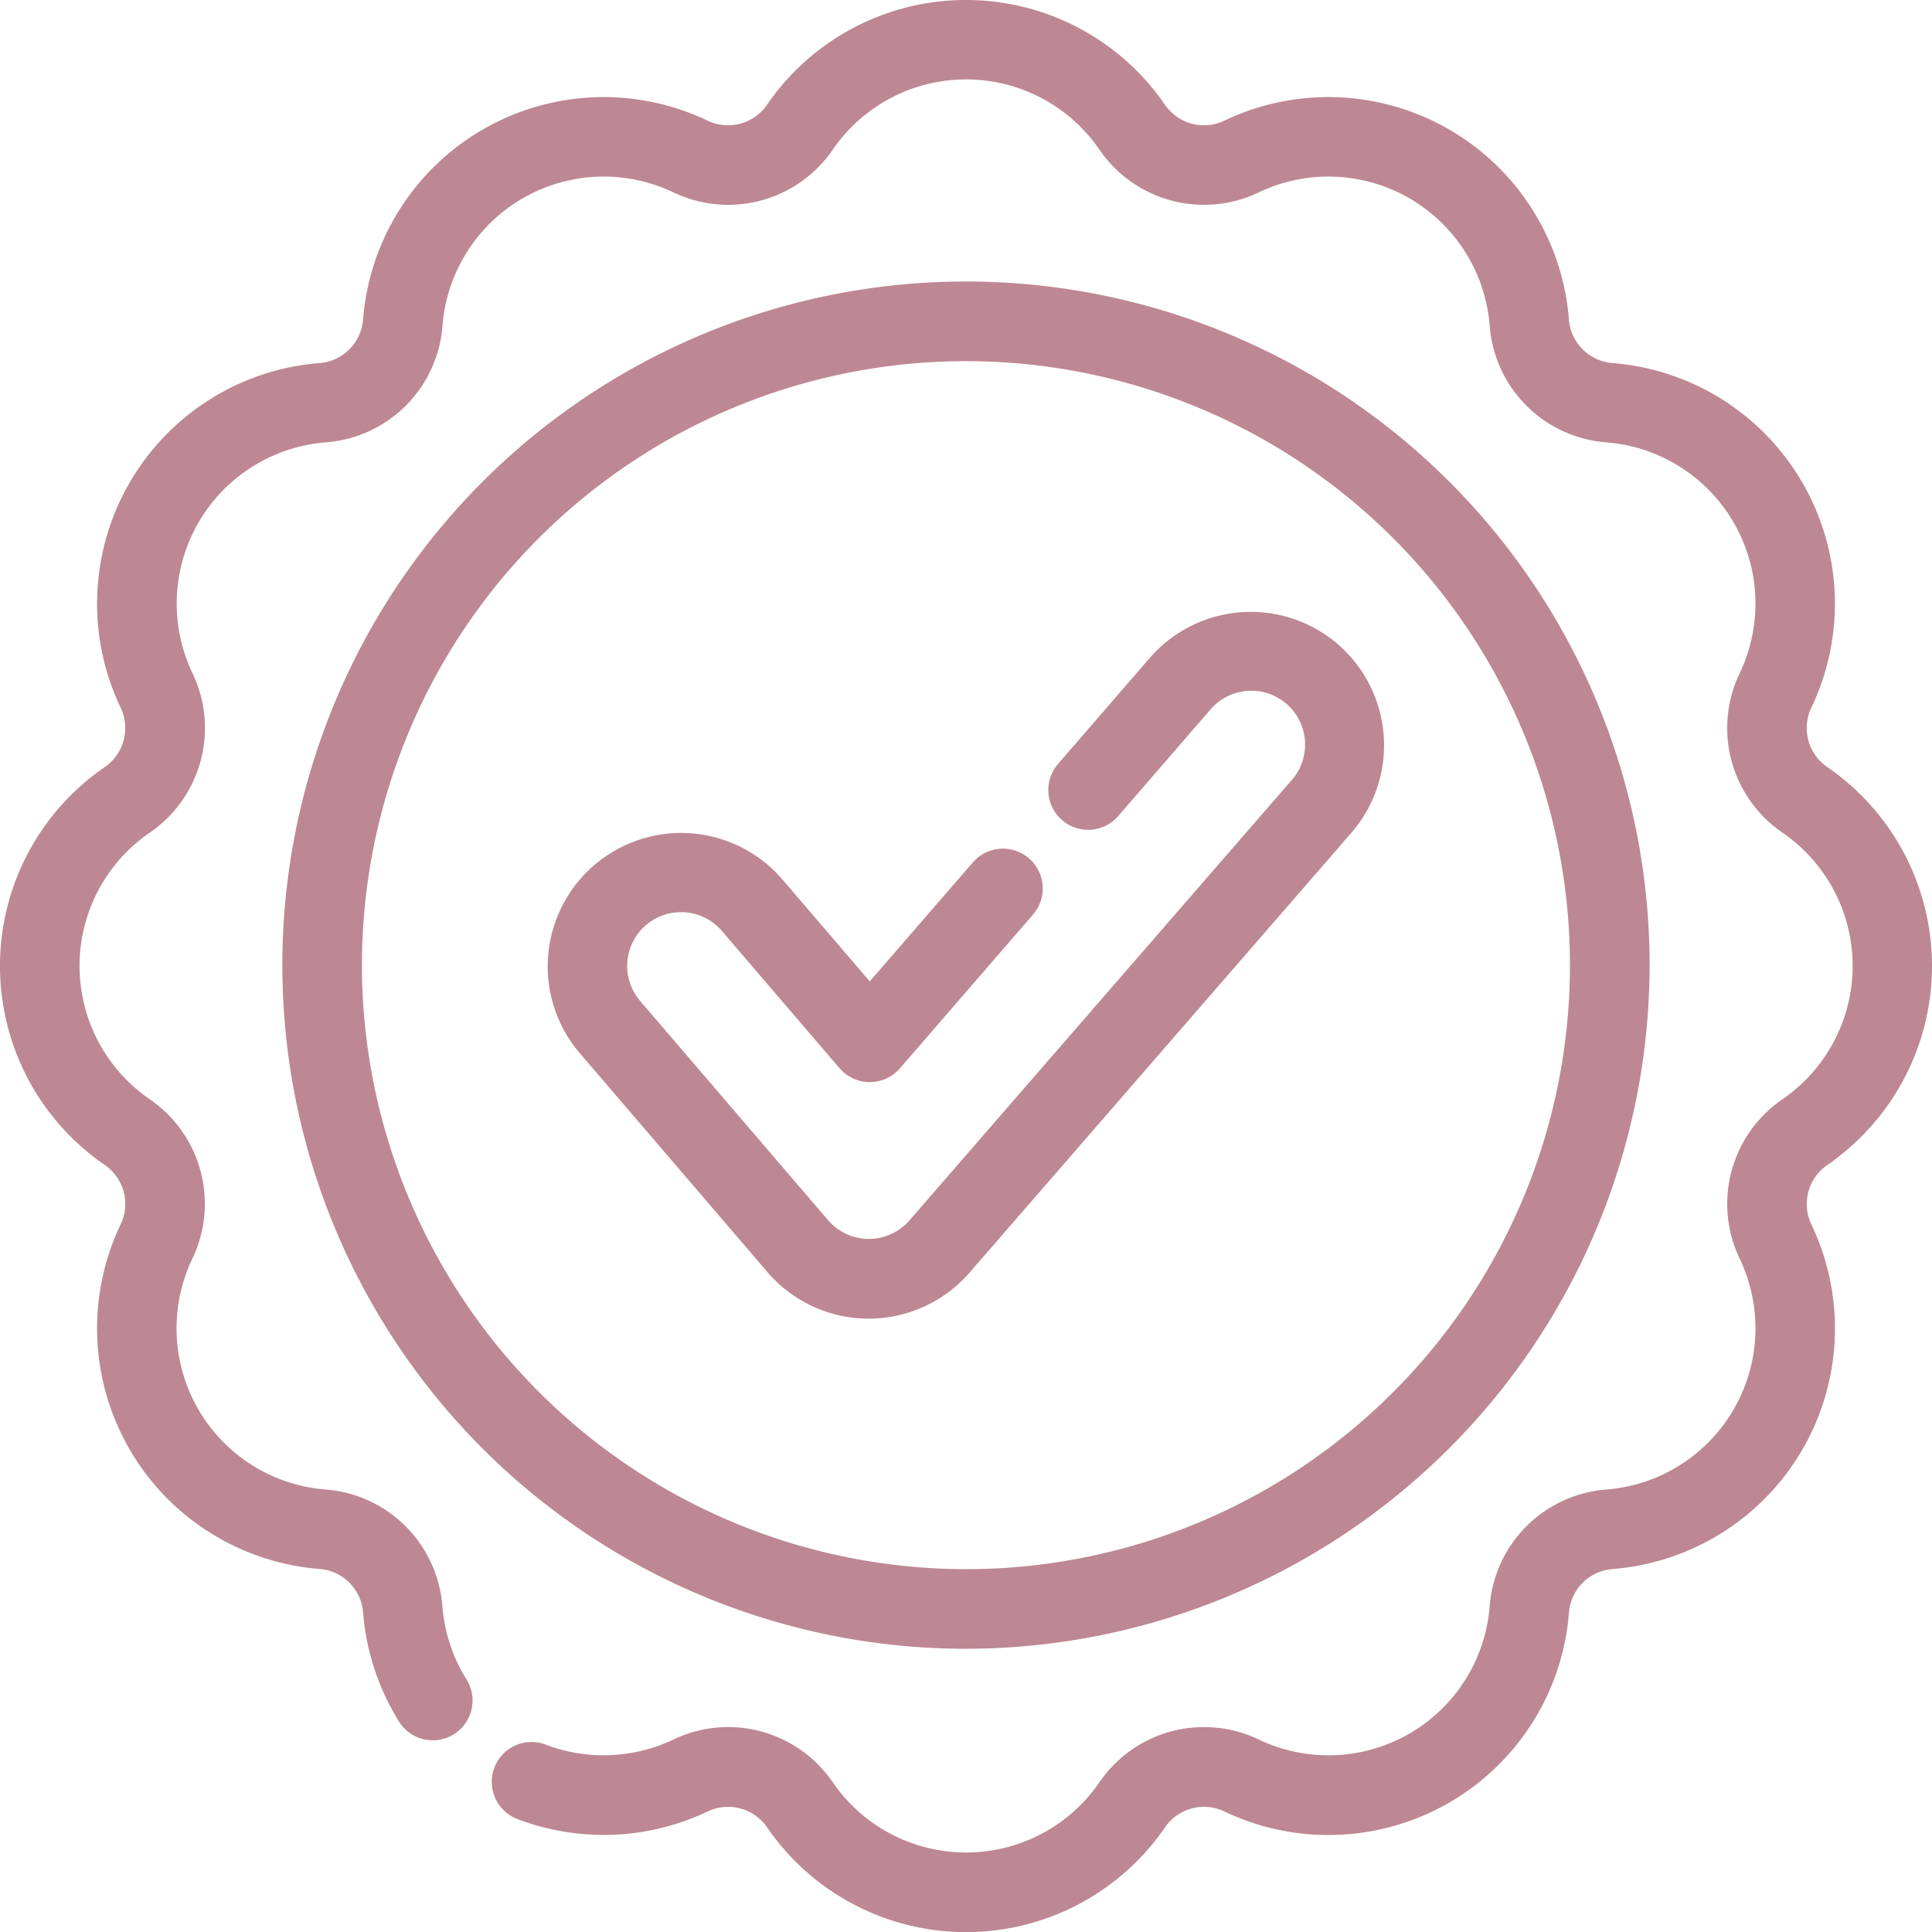 <svg xmlns="http://www.w3.org/2000/svg" width="80.984" height="80.984" viewBox="0 0 80.984 80.984">
  <g id="Group_3245" data-name="Group 3245" transform="translate(0.5 0.5)">
    <path id="Path_2845" data-name="Path 2845" d="M75.816,47.915a9.615,9.615,0,0,0,0-15.847,2.484,2.484,0,0,1-.838-3.127,9.615,9.615,0,0,0-7.923-13.724,2.484,2.484,0,0,1-2.289-2.289A9.615,9.615,0,0,0,51.042,5.006a2.484,2.484,0,0,1-3.127-.838,9.615,9.615,0,0,0-15.847,0,2.483,2.483,0,0,1-3.127.838,9.615,9.615,0,0,0-13.724,7.923,2.484,2.484,0,0,1-2.289,2.289A9.615,9.615,0,0,0,5.006,28.942a2.484,2.484,0,0,1-.838,3.127,9.614,9.614,0,0,0,0,15.847,2.484,2.484,0,0,1,.838,3.127,9.615,9.615,0,0,0,7.923,13.724,2.484,2.484,0,0,1,2.289,2.289,9.693,9.693,0,0,0,1.394,4.282A1.169,1.169,0,1,0,18.6,70.114a7.341,7.341,0,0,1-1.056-3.245,4.811,4.811,0,0,0-4.434-4.434,7.277,7.277,0,0,1-6-10.388A4.811,4.811,0,0,0,5.494,45.99a7.277,7.277,0,0,1,0-12,4.811,4.811,0,0,0,1.623-6.057,7.277,7.277,0,0,1,6-10.388,4.811,4.811,0,0,0,4.434-4.434,7.277,7.277,0,0,1,10.388-6,4.811,4.811,0,0,0,6.057-1.623,7.277,7.277,0,0,1,12,0,4.811,4.811,0,0,0,6.057,1.623,7.277,7.277,0,0,1,10.388,6,4.811,4.811,0,0,0,4.434,4.434,7.277,7.277,0,0,1,6,10.388,4.811,4.811,0,0,0,1.623,6.057,7.277,7.277,0,0,1,0,12,4.811,4.811,0,0,0-1.623,6.057,7.277,7.277,0,0,1-6,10.388,4.811,4.811,0,0,0-4.434,4.434,7.277,7.277,0,0,1-10.388,6,4.811,4.811,0,0,0-6.057,1.623,7.277,7.277,0,0,1-12,0,4.811,4.811,0,0,0-6.057-1.623,7.3,7.3,0,0,1-5.732.231,1.169,1.169,0,1,0-.837,2.183,9.653,9.653,0,0,0,7.574-.3,2.483,2.483,0,0,1,3.127.838,9.614,9.614,0,0,0,15.846,0,2.483,2.483,0,0,1,3.127-.838,9.615,9.615,0,0,0,13.724-7.923,2.484,2.484,0,0,1,2.289-2.289,9.615,9.615,0,0,0,7.923-13.724,2.483,2.483,0,0,1,.837-3.127Z" fill="#bd8893" stroke="#bd8893" stroke-width="1"/>
    <path id="Path_2846" data-name="Path 2846" d="M132.077,103.69a28.156,28.156,0,1,0-28.156,28.156A28.188,28.188,0,0,0,132.077,103.69Zm-53.975,0a25.818,25.818,0,1,1,25.818,25.819A25.848,25.848,0,0,1,78.1,103.69Z" transform="translate(-63.93 -63.734)" fill="#bd8893" stroke="#bd8893" stroke-width="1"/>
    <path id="Path_2847" data-name="Path 2847" d="M179.338,165.444a5.1,5.1,0,0,0-7.195.468l-3.867,4.468a1.169,1.169,0,1,0,1.768,1.53l3.861-4.461a2.756,2.756,0,1,1,4.133,3.646l-16,18.43a2.757,2.757,0,0,1-2.069.936h-.018a2.754,2.754,0,0,1-2.075-.962l-7.861-9.171a2.756,2.756,0,1,1,4.185-3.587l4.92,5.74a1.169,1.169,0,0,0,.885.408h0a1.168,1.168,0,0,0,.884-.4l5.584-6.452a1.169,1.169,0,1,0-1.768-1.53l-4.7,5.426-4.036-4.709a5.093,5.093,0,1,0-7.735,6.63l7.861,9.171a5.088,5.088,0,0,0,3.832,1.779h.036a5.1,5.1,0,0,0,3.83-1.735l16-18.43A5.1,5.1,0,0,0,179.338,165.444Z" transform="translate(-124.049 -138.53)" fill="#bd8893" stroke="#bd8893" stroke-width="1"/>
  </g>
</svg>
